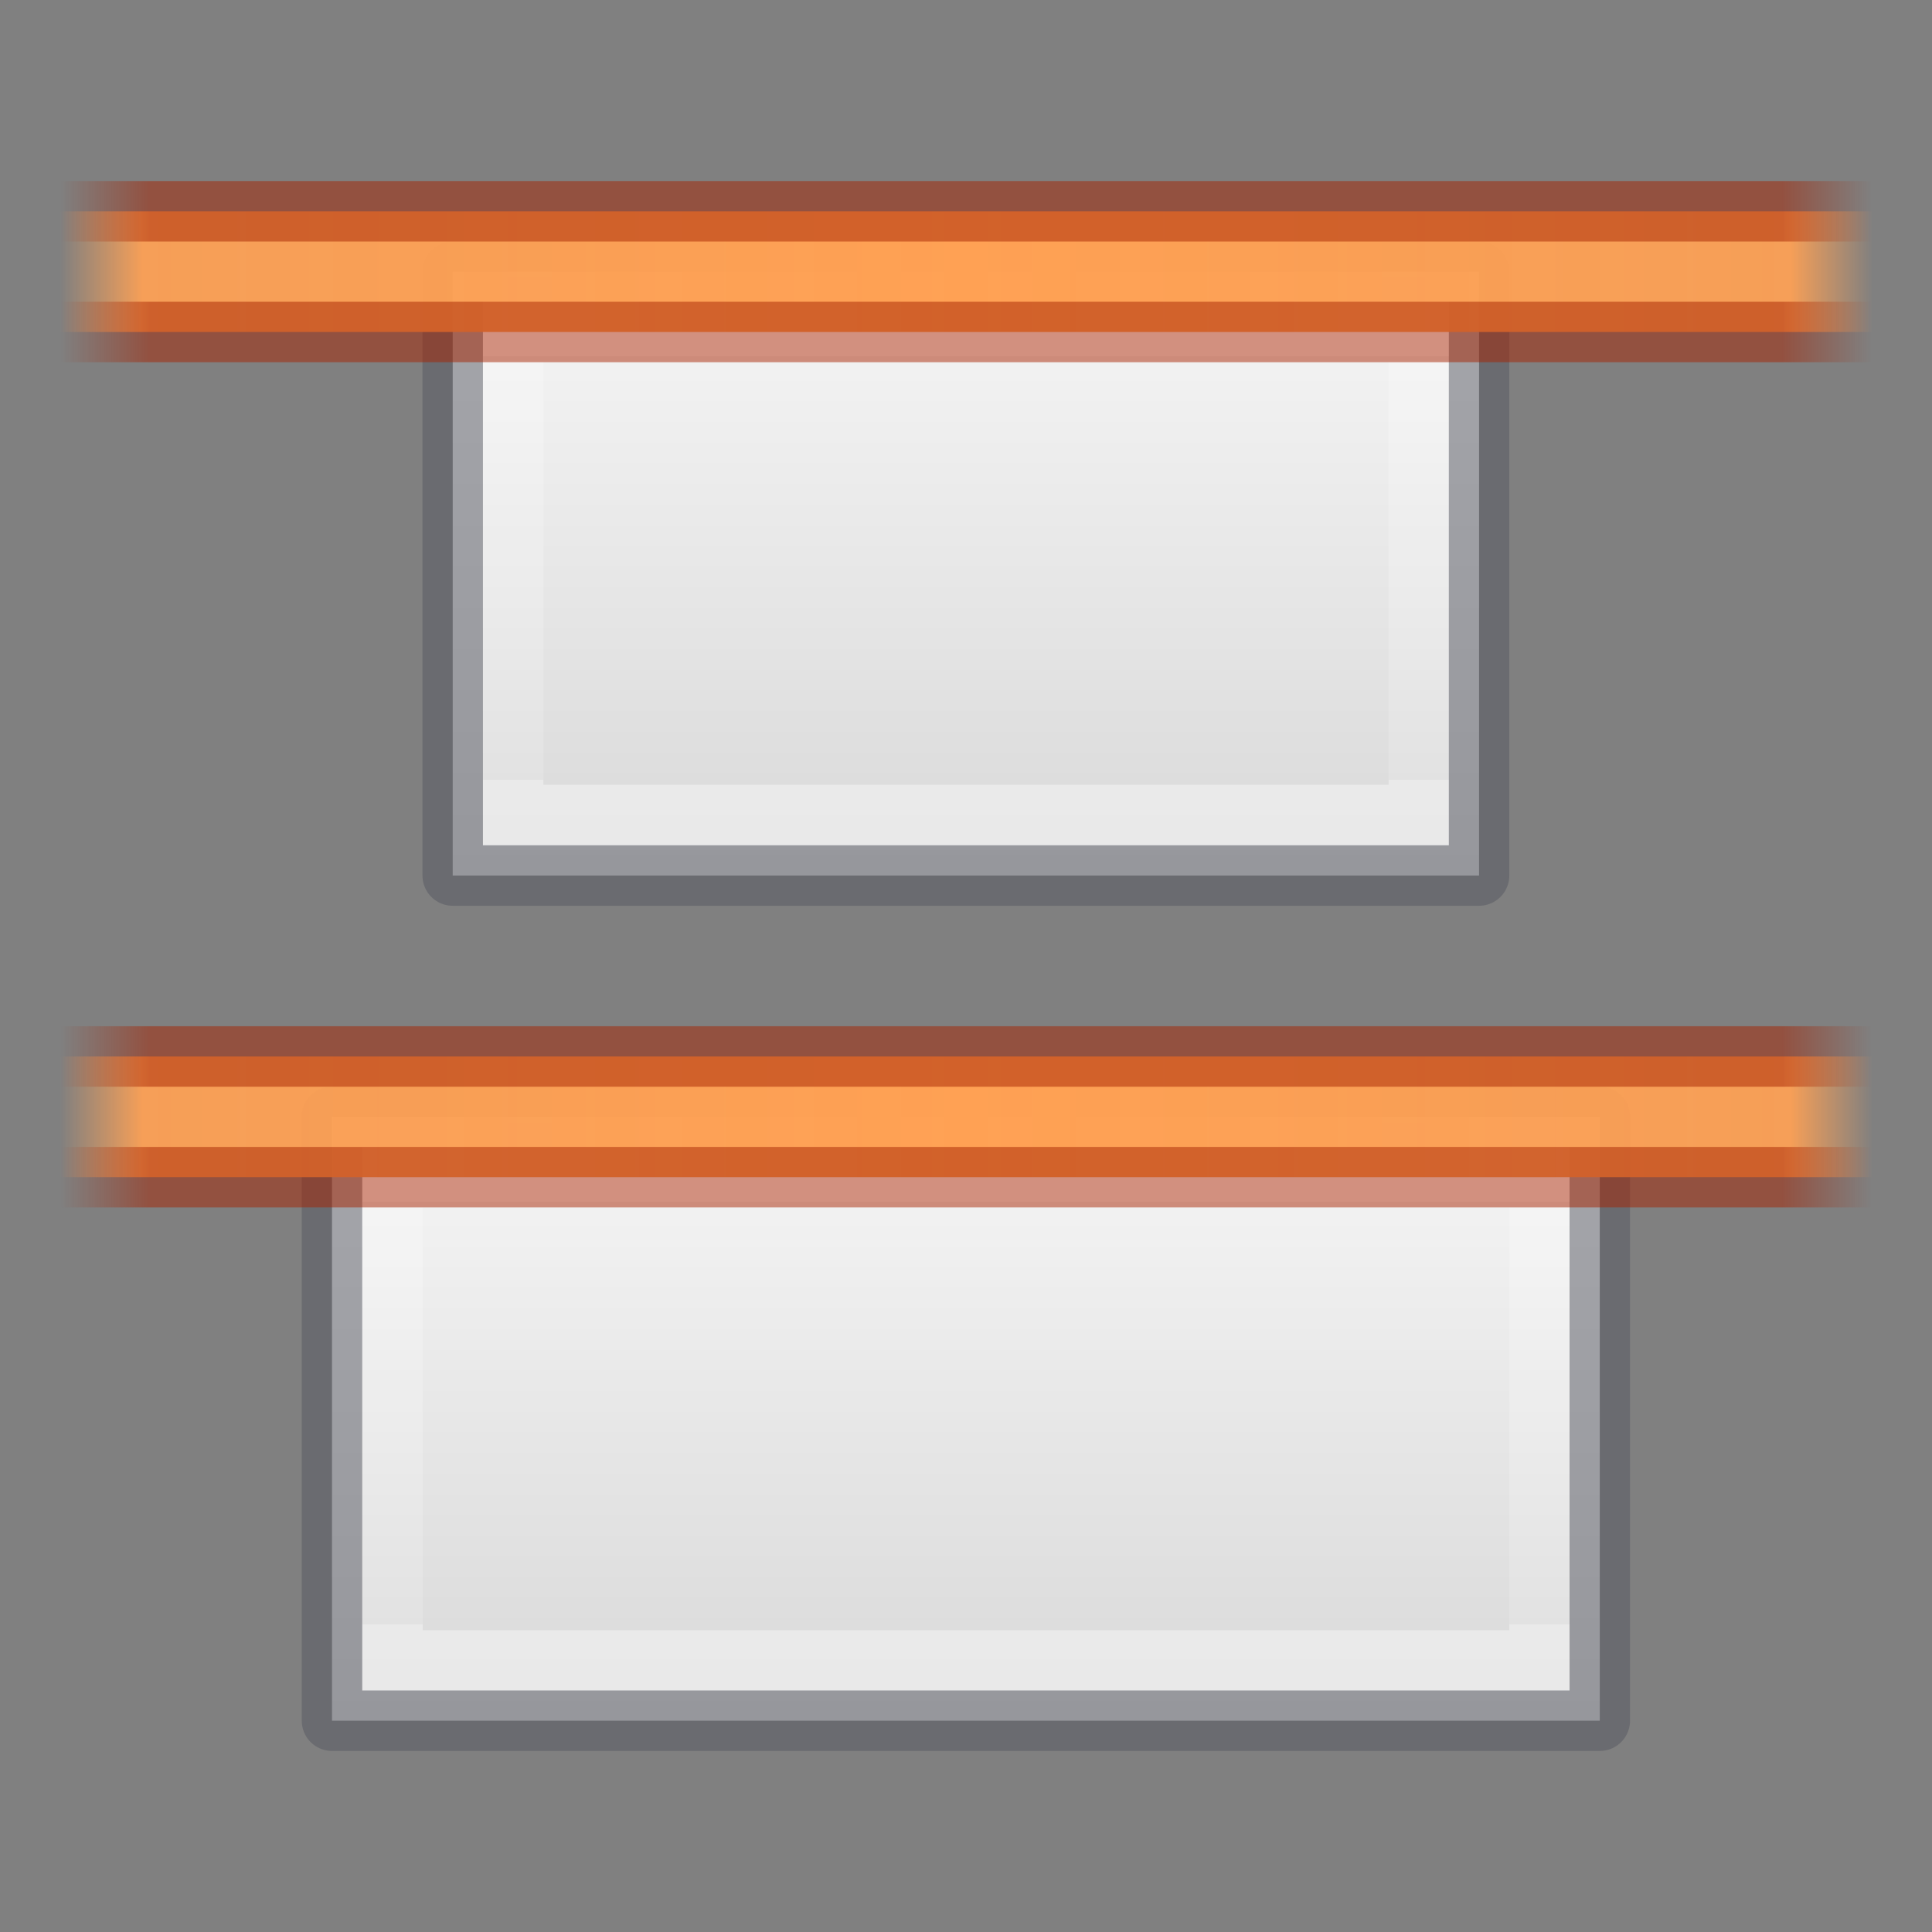 <svg height="32" viewBox="0 0 8.467 8.467" width="32" xmlns="http://www.w3.org/2000/svg" xmlns:xlink="http://www.w3.org/1999/xlink"><rect x="0" y="0" width="8.467" height="8.467" fill="#808080" stroke="none"/><linearGradient id="a" gradientUnits="userSpaceOnUse" spreadMethod="reflect" x1="3.307" x2="3.307" y1="292.767" y2="288.798"><stop offset="0" stop-color="#a62100"/><stop offset=".901" stop-color="#a62100"/><stop offset="1" stop-color="#a62100" stop-opacity="0"/></linearGradient><linearGradient id="b" gradientTransform="matrix(.265 0 0 .29 2.381 290.348)" gradientUnits="userSpaceOnUse" spreadMethod="reflect" x1="3.5" x2="3.5" y1="8.348" y2="-5.348"><stop offset="0" stop-color="#ffa154"/><stop offset=".909" stop-color="#ffa154" stop-opacity=".926"/><stop offset="1" stop-color="#ffa154" stop-opacity="0"/></linearGradient><linearGradient id="c" gradientUnits="userSpaceOnUse" spreadMethod="reflect" x1="3.307" x2="3.307" xlink:href="#a" y1="292.767" y2="288.798"/><linearGradient id="d" gradientTransform="matrix(.235 0 0 -.655 23.739 159.07)" gradientUnits="userSpaceOnUse" x1="-81.812" x2="-67.187" xlink:href="#e" y1="-204.471" y2="-204.471"/><linearGradient id="e" gradientTransform="matrix(.486 0 0 .456 -34.79 -5.735)" gradientUnits="userSpaceOnUse" x1="25.132" x2="25.132" y1=".985" y2="47.013"><stop offset="0" stop-color="#fafafa"/><stop offset="1" stop-color="#d4d4d4"/></linearGradient><linearGradient id="f" gradientTransform="matrix(.212 0 0 -.776 21.987 134.397)" gradientUnits="userSpaceOnUse" x1="-78.875" x2="-70.125" y1="-204.398" y2="-204.398"><stop offset="0" stop-color="#fff"/><stop offset="0" stop-color="#fff" stop-opacity=".235"/><stop offset="1" stop-color="#fff" stop-opacity=".157"/><stop offset="1" stop-color="#fff" stop-opacity=".392"/></linearGradient><linearGradient id="g" gradientTransform="matrix(-.212 0 0 -1.058 -13.52 76.736)" gradientUnits="userSpaceOnUse" x1="-78.875" x2="-70.125" y1="-204.375" y2="-204.375"><stop offset="0" stop-color="#fff"/><stop offset="0" stop-color="#fff" stop-opacity=".235"/><stop offset="1" stop-color="#fff" stop-opacity=".157"/><stop offset="1" stop-color="#fff" stop-opacity=".392"/></linearGradient><linearGradient id="h" gradientTransform="matrix(-.235 0 0 -.818 -15.272 126.062)" gradientUnits="userSpaceOnUse" x1="-81.812" x2="-67.187" xlink:href="#e" y1="-203.846" y2="-203.846"/><g transform="matrix(0 -1 -1 0 297 8.467)"><path d="m3.572 295.545h-2.646v-5.556h2.646z" fill="url(#h)"/><g fill="none" stroke-miterlimit="3" stroke-width=".265"><path d="m3.307 295.28h-2.117v-5.027h2.117z" stroke="url(#g)"/><path d="m3.572 295.545h-2.646v-5.556h2.646z" opacity=".5" stroke="#555761" stroke-linejoin="round"/></g></g><g transform="matrix(0 1 -1 0 297 -3.704)"><path d="m4.895 295.016h2.646v-4.498h-2.646z" fill="url(#d)"/><g fill="none" stroke-miterlimit="3" stroke-width=".265"><path d="m5.159 294.751h2.117l-0-3.969h-2.117z" stroke="url(#f)"/><path d="m4.895 295.016h2.646v-4.498h-2.646z" opacity=".5" stroke="#555761" stroke-linejoin="round"/></g></g><g transform="matrix(0 -1 1 0 -288.533 8.202)"><path d="m3.043 288.798h.529v7.938h-.529z" fill="url(#b)"/><path d="m3.572 288.798v7.938m-.529 0v-7.938" fill="none" opacity=".5" stroke="url(#c)" stroke-width=".265"/></g><g transform="matrix(0 -1 1 0 -288.533 4.498)"><path d="m3.043 288.798h.529v7.938h-.529z" fill="url(#b)"/><path d="m3.572 288.798v7.938m-.529 0v-7.938" fill="none" opacity=".5" stroke="url(#a)" stroke-width=".265"/></g></svg>